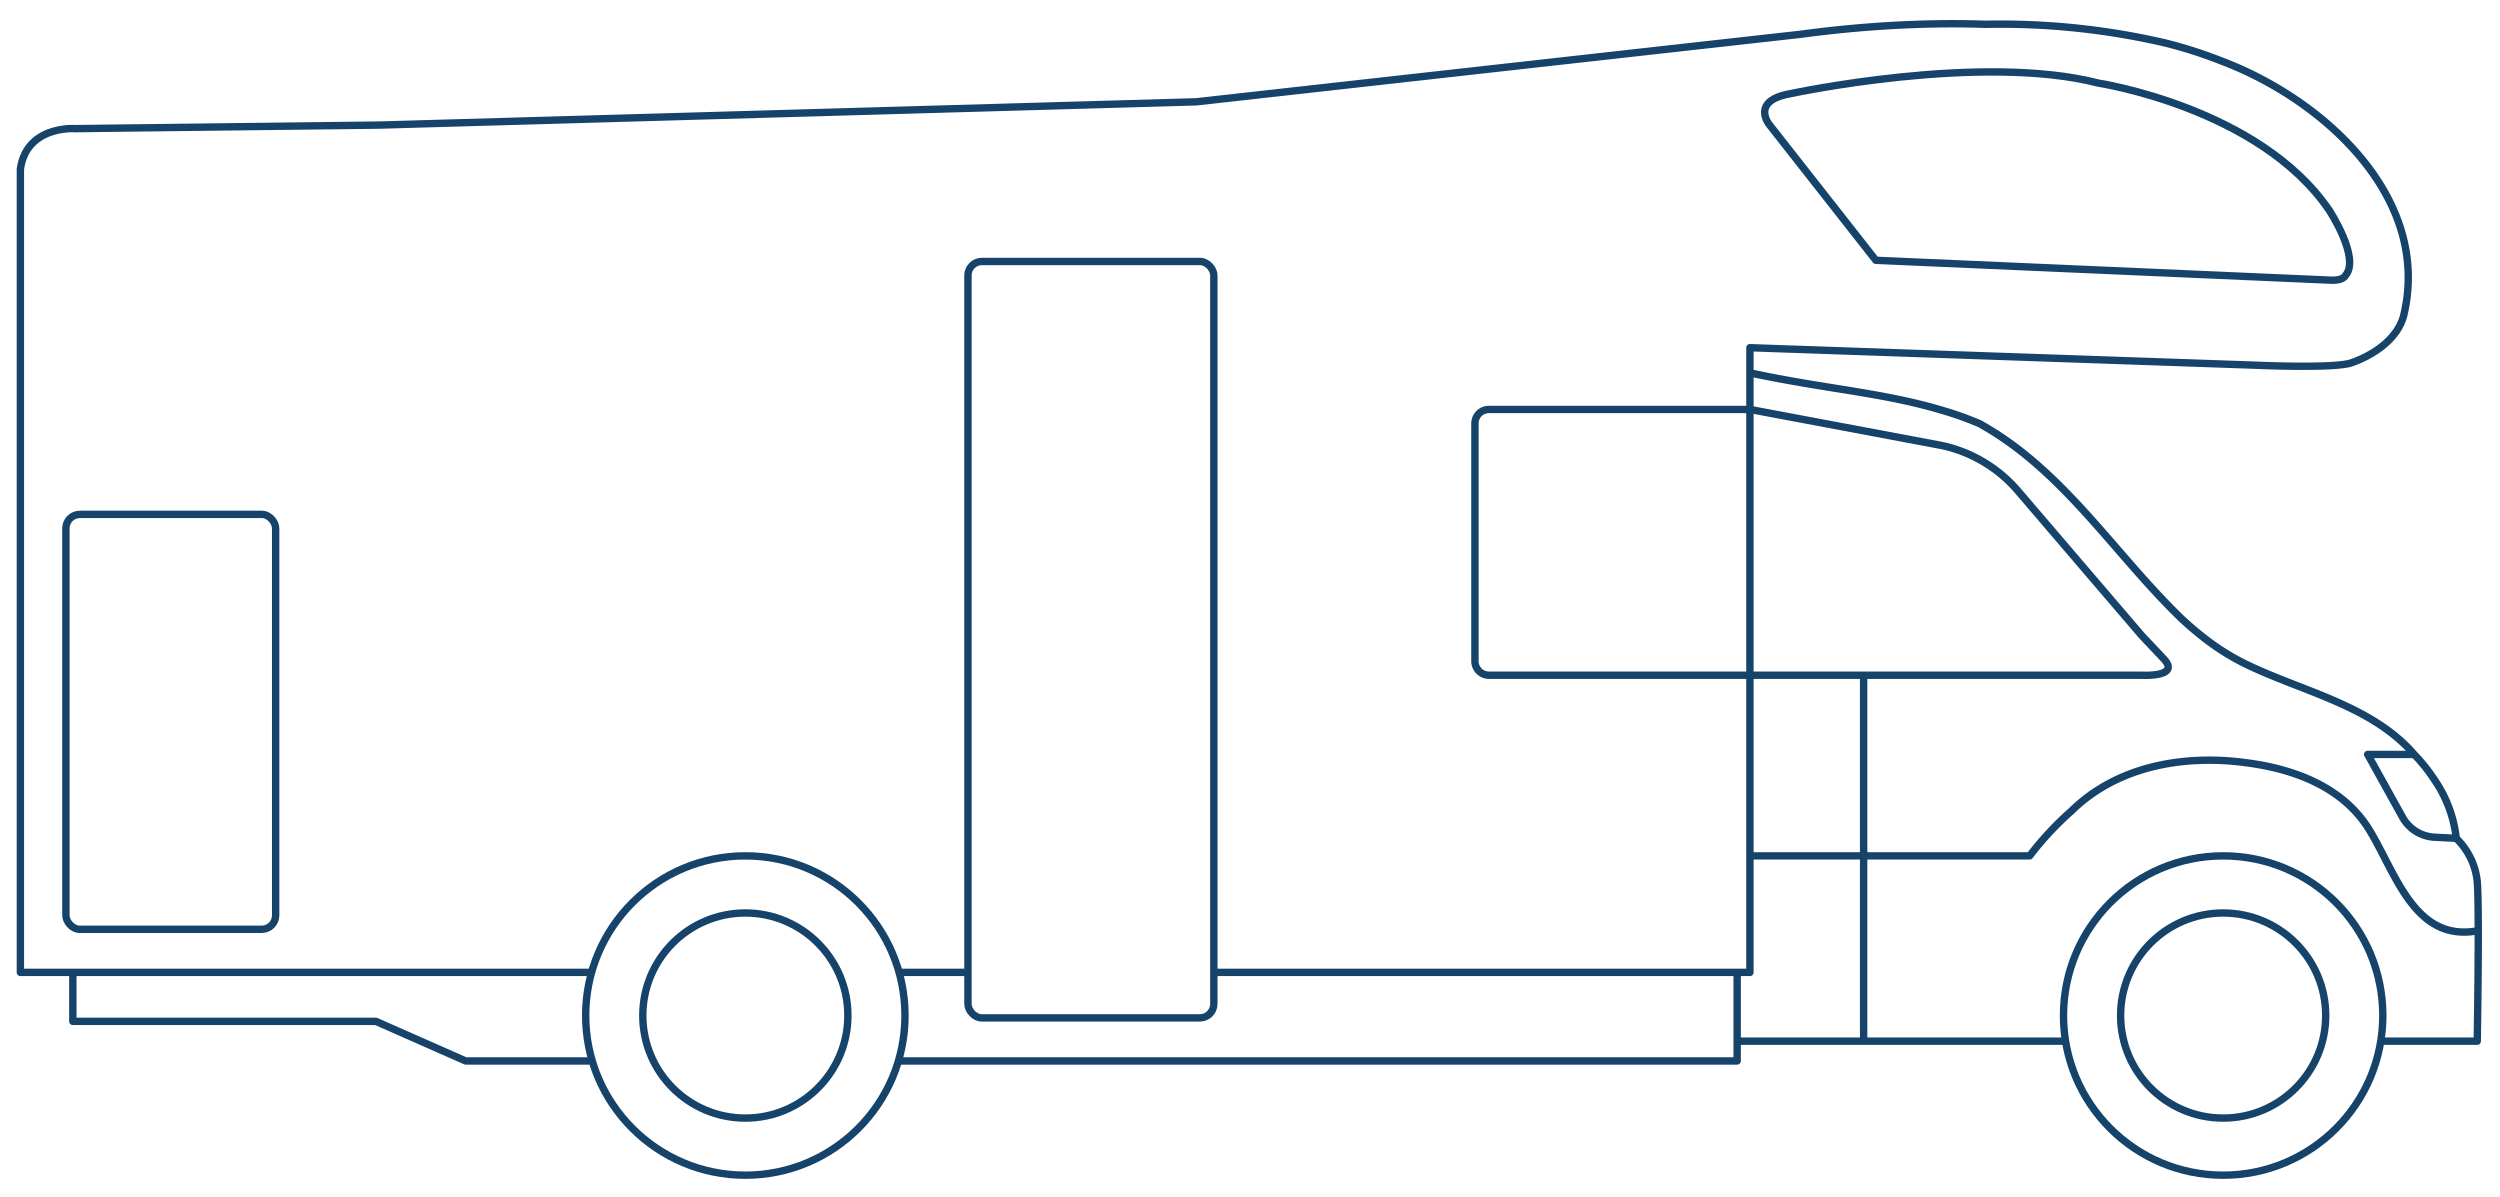 <svg id="레이어_1" data-name="레이어 1" xmlns="http://www.w3.org/2000/svg" viewBox="0 0 338.37 162"><defs><style>.cls-1{fill:none;stroke:#16436a;stroke-linejoin:round;}</style></defs><title>introcar1</title><circle class="cls-1" cx="100.88" cy="137.45" r="21.61"/><circle class="cls-1" cx="100.88" cy="137.45" r="13.88"/><circle class="cls-1" cx="300.9" cy="137.45" r="13.88"/><circle class="cls-1" cx="300.9" cy="137.45" r="21.61"/><path class="cls-1" d="M164.29,131.61h72.56V47.06l68.46,2.37s2.65.12,5.59.14,6.17-.06,7.35-.46c3.15-1.1,6.31-3.31,7.1-6.47,3.78-15.93-10.89-29.18-24.62-34.36A60.65,60.65,0,0,0,293,5.8a98.52,98.52,0,0,0-24.28-2.51c-3.66-.13-7.55-.1-11.7.11S248.46,4,243.8,4.63l-81.87,9.15L51.35,16.93l-41.17.48s-6.63-.48-7.42,5.52V131.61H80.07"/><line class="cls-1" x1="121.69" y1="131.61" x2="131.01" y2="131.61"/><polyline class="cls-1" points="9.86 131.61 9.86 138.24 50.88 138.24 63.02 143.6 80.16 143.6"/><polyline class="cls-1" points="121.6 143.6 235.12 143.6 235.12 140.97 235.12 131.61"/><line class="cls-1" x1="235.12" y1="140.92" x2="279.6" y2="140.92"/><path class="cls-1" d="M322.23,140.92h13.06s.31-18,0-21.61a9.47,9.47,0,0,0-2.84-5.84,17.35,17.35,0,0,0-3-8,22.32,22.32,0,0,0-2.66-3.32c-5.68-6.62-15-8.51-22.56-12.14a31.34,31.34,0,0,1-4.75-2.8,43,43,0,0,1-4.26-3.52c-7.61-7.35-13.59-16.36-21.94-22.81a43.55,43.55,0,0,0-5.33-3.53,43,43,0,0,0-5-1.79c-8.08-2.43-15.6-2.86-26-5.07h0"/><rect class="cls-1" x="8.92" y="69.62" width="28.39" height="56.16" rx="1.89" ry="1.89"/><rect class="cls-1" x="131.01" y="35.39" width="33.28" height="102.38" rx="1.89" ry="1.89"/><path class="cls-1" d="M289.86,86,273.14,66.46a18.79,18.79,0,0,0-10.26-6.15l-26-4.89H201.52a1.89,1.89,0,0,0-1.89,1.89V89.49a1.9,1.9,0,0,0,1.89,1.9h88.34s5.36.31,3-2.21Z"/><path class="cls-1" d="M315.25,37.91l-61.36-2.68L239.46,16.85s-2.61-3.23,2.92-4.18c0,0,25.71-5.52,41.64-1.42,0,0,21.77,3.32,31.23,17.2,0,0,4.26,6.47,2.21,8.83C317.46,37.28,317.15,38.07,315.25,37.91Z"/><path class="cls-1" d="M236.85,115.84h37.86a42.15,42.15,0,0,1,5.66-6.08c4.63-4.55,10.85-6.58,17.19-6.84a36.26,36.26,0,0,1,6.34.3c6.3.79,13.09,3.15,16.72,9s6.15,15.46,14.88,13.73"/><path class="cls-1" d="M326.77,102.11h-6.31l4.73,8.52a5.24,5.24,0,0,0,4.26,2.68l3,.16"/><line class="cls-1" x1="252.24" y1="91.4" x2="252.24" y2="140.92"/></svg>